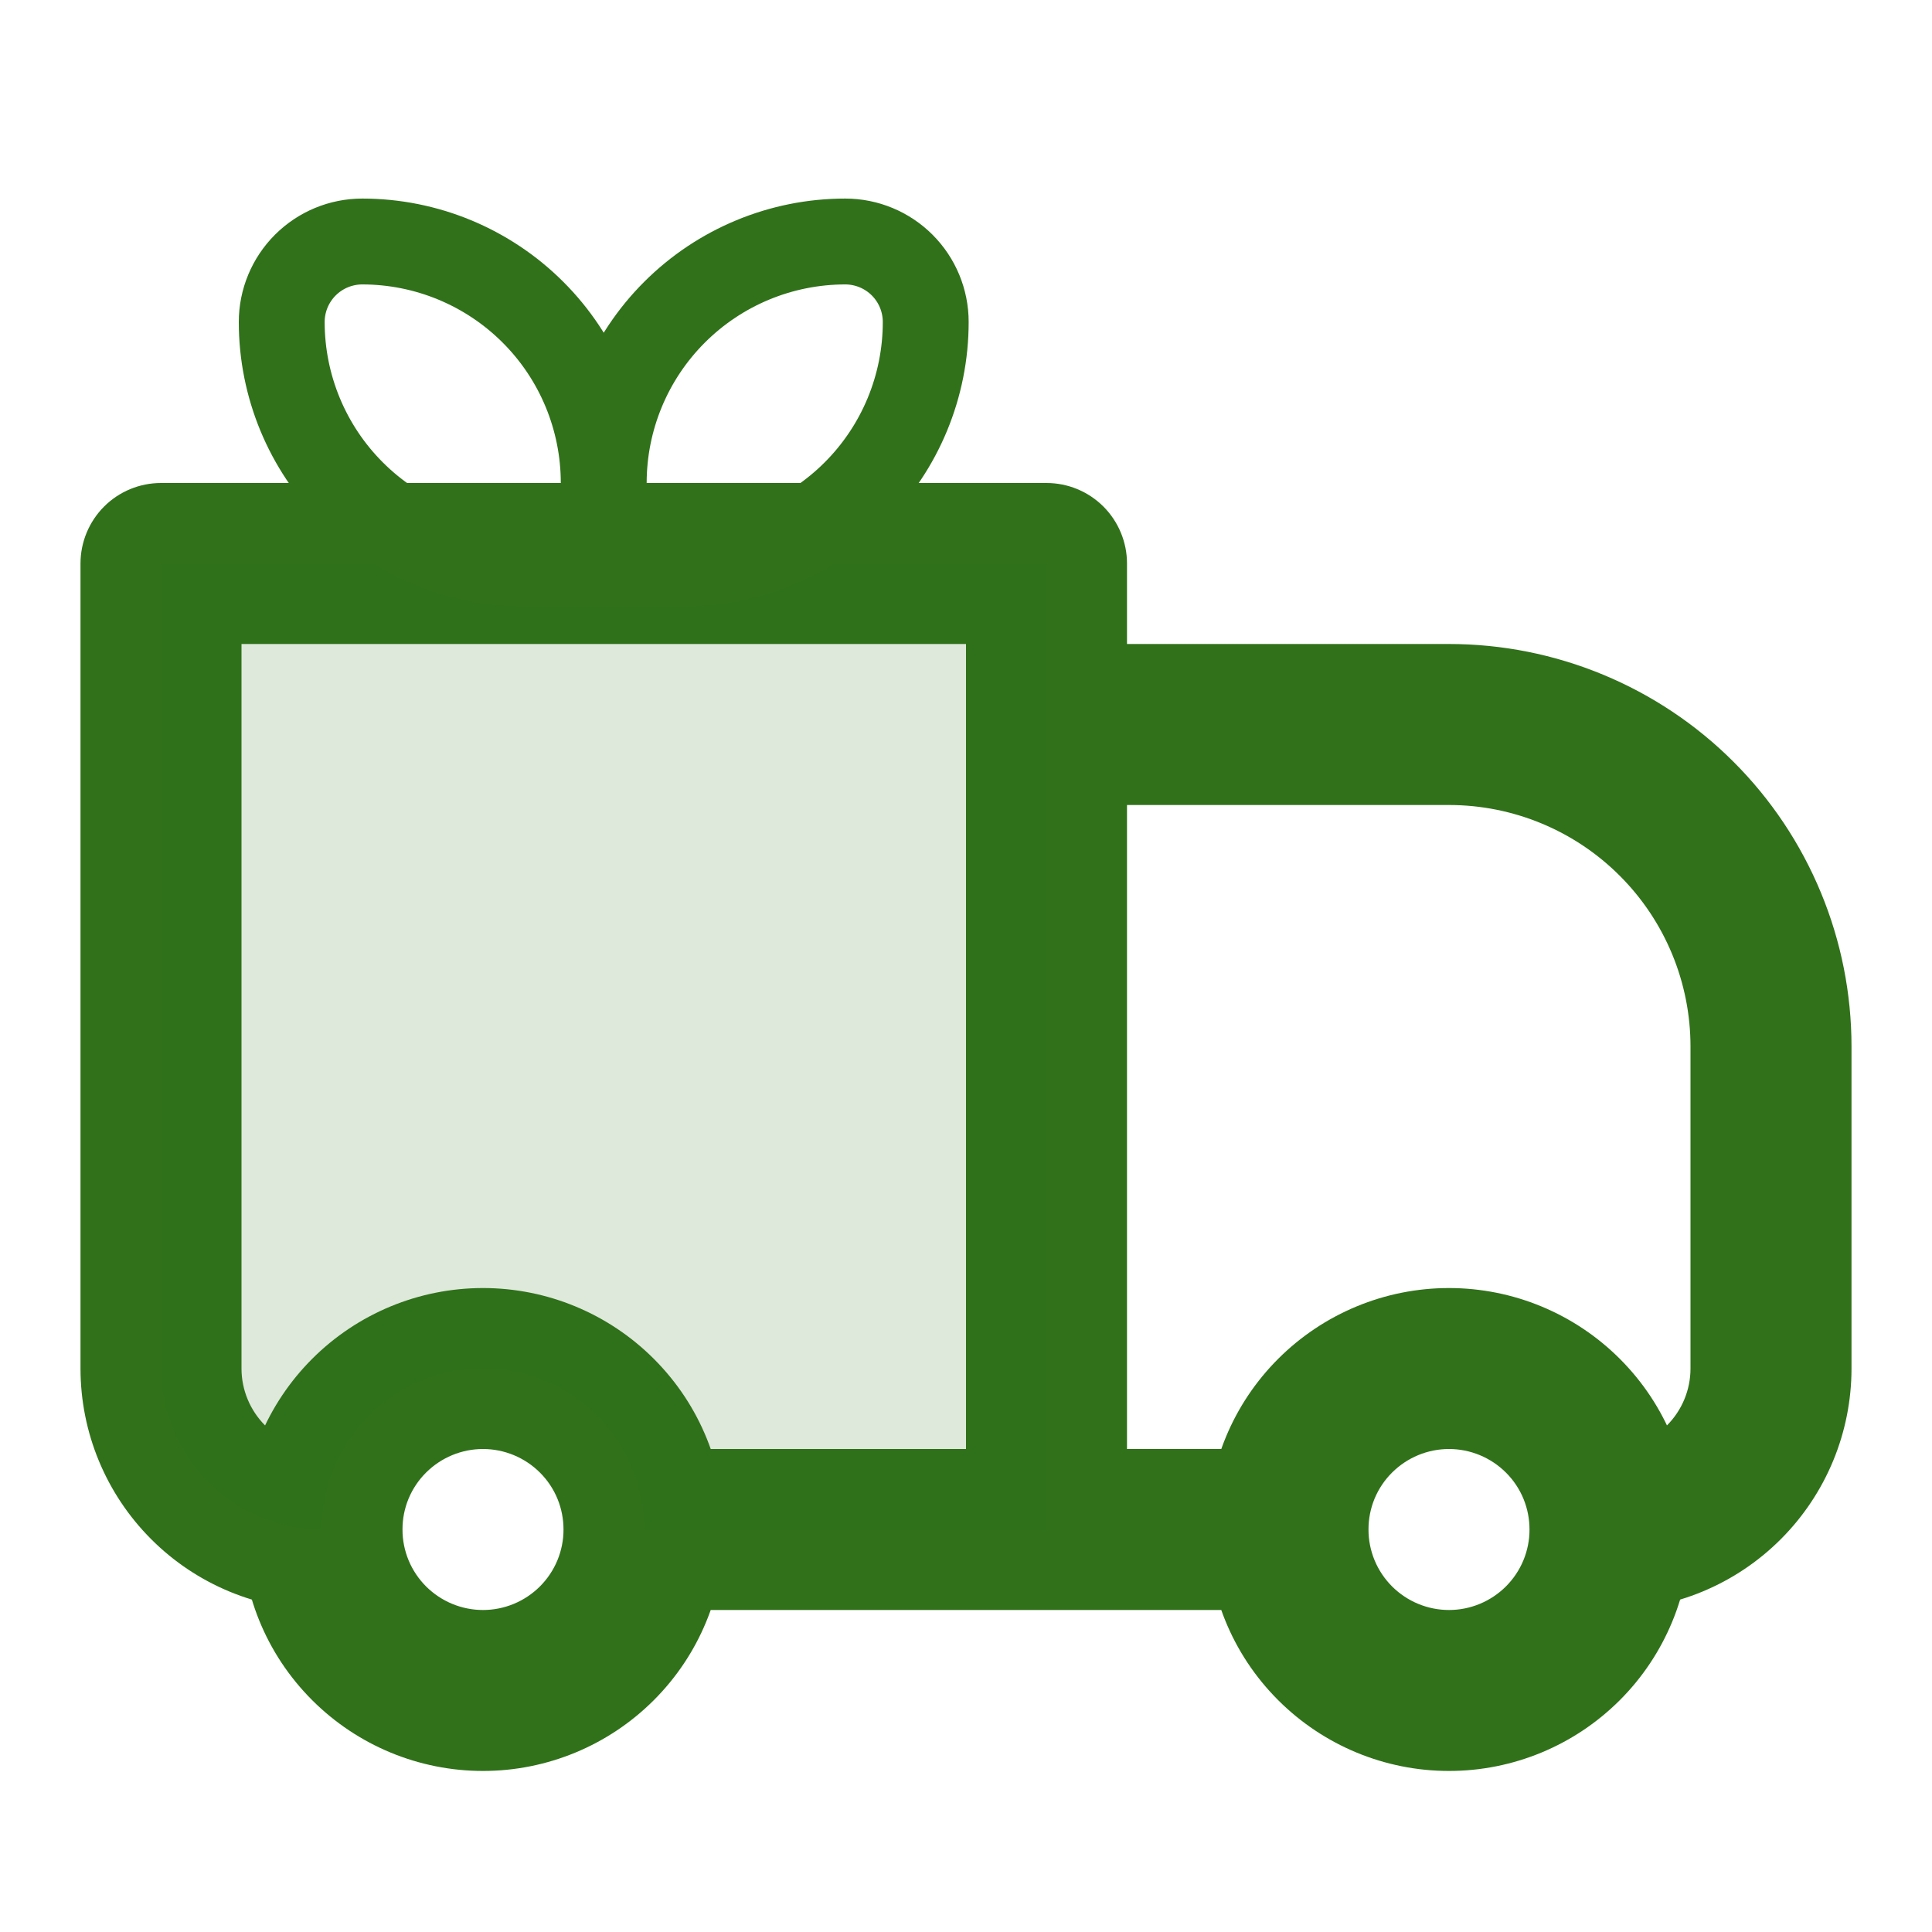 <svg width="45" height="45" viewBox="0 0 45 45" fill="none" xmlns="http://www.w3.org/2000/svg">
<g id="iconamoon:delivery-free-duotone">
<g id="Group">
<path id="Vector" d="M3.75 13.125V11.25C3.253 11.25 2.776 11.447 2.424 11.799C2.073 12.151 1.875 12.628 1.875 13.125H3.75ZM24.375 13.125H26.25C26.25 12.628 26.052 12.151 25.701 11.799C25.349 11.447 24.872 11.25 24.375 11.25V13.125ZM24.375 16.875V15C23.878 15 23.401 15.197 23.049 15.549C22.698 15.901 22.5 16.378 22.5 16.875H24.375ZM3.75 15H24.375V11.25H3.75V15ZM22.5 13.125V35.625H26.25V13.125H22.5ZM5.625 31.875V13.125H1.875V31.875H5.625ZM24.375 18.75H33.75V15H24.375V18.75ZM39.375 24.375V31.875H43.125V24.375H39.375ZM26.25 35.625V16.875H22.5V35.625H26.25ZM35.076 36.951C34.724 37.302 34.247 37.5 33.75 37.5C33.253 37.5 32.776 37.302 32.424 36.951L29.773 39.602C30.828 40.656 32.258 41.249 33.75 41.249C35.242 41.249 36.672 40.656 37.727 39.602L35.076 36.951ZM32.424 34.299C32.776 33.948 33.253 33.75 33.75 33.75C34.247 33.75 34.724 33.948 35.076 34.299L37.727 31.648C36.672 30.594 35.242 30.001 33.75 30.001C32.258 30.001 30.828 30.594 29.773 31.648L32.424 34.299ZM12.576 36.951C12.224 37.302 11.747 37.5 11.25 37.5C10.753 37.5 10.276 37.302 9.924 36.951L7.273 39.602C8.328 40.656 9.758 41.249 11.25 41.249C12.742 41.249 14.172 40.656 15.227 39.602L12.576 36.951ZM9.924 34.299C10.276 33.948 10.753 33.75 11.25 33.75C11.747 33.75 12.224 33.948 12.576 34.299L15.227 31.648C14.172 30.594 12.742 30.001 11.25 30.001C9.758 30.001 8.328 30.594 7.273 31.648L9.924 34.299ZM35.076 34.299C35.443 34.665 35.625 35.143 35.625 35.625H39.375C39.375 34.189 38.826 32.745 37.727 31.648L35.076 34.299ZM35.625 35.625C35.626 35.871 35.577 36.115 35.483 36.343C35.389 36.57 35.25 36.777 35.076 36.951L37.727 39.602C38.25 39.08 38.664 38.46 38.947 37.778C39.23 37.095 39.376 36.364 39.375 35.625H35.625ZM30 33.75H24.375V37.5H30V33.75ZM32.424 36.951C32.25 36.777 32.111 36.57 32.017 36.343C31.923 36.115 31.874 35.871 31.875 35.625H28.125C28.125 37.061 28.674 38.505 29.773 39.602L32.424 36.951ZM31.875 35.625C31.874 35.379 31.922 35.135 32.016 34.907C32.111 34.679 32.249 34.473 32.424 34.299L29.773 31.648C29.25 32.17 28.835 32.79 28.553 33.472C28.27 34.155 28.125 34.886 28.125 35.625H31.875ZM9.924 36.951C9.75 36.777 9.611 36.57 9.517 36.343C9.423 36.115 9.374 35.871 9.375 35.625H5.625C5.625 37.061 6.174 38.505 7.273 39.602L9.924 36.951ZM9.375 35.625C9.374 35.379 9.422 35.135 9.516 34.907C9.611 34.679 9.749 34.473 9.924 34.299L7.273 31.648C6.75 32.17 6.336 32.79 6.053 33.472C5.77 34.155 5.625 34.886 5.625 35.625H9.375ZM24.375 33.75H15V37.5H24.375V33.75ZM12.576 34.299C12.943 34.665 13.125 35.143 13.125 35.625H16.875C16.875 34.189 16.326 32.745 15.227 31.648L12.576 34.299ZM13.125 35.625C13.126 35.871 13.077 36.115 12.983 36.343C12.889 36.57 12.75 36.777 12.576 36.951L15.227 39.602C15.75 39.08 16.165 38.46 16.447 37.778C16.73 37.095 16.875 36.364 16.875 35.625H13.125ZM39.375 31.875C39.375 32.372 39.178 32.849 38.826 33.201C38.474 33.553 37.997 33.75 37.5 33.75V37.5C38.992 37.5 40.423 36.907 41.477 35.852C42.532 34.798 43.125 33.367 43.125 31.875H39.375ZM33.75 18.75C35.242 18.75 36.673 19.343 37.727 20.398C38.782 21.452 39.375 22.883 39.375 24.375H43.125C43.125 23.144 42.883 21.925 42.411 20.787C41.94 19.65 41.25 18.616 40.379 17.746C39.509 16.875 38.475 16.185 37.338 15.714C36.2 15.242 34.981 15 33.75 15V18.75ZM1.875 31.875C1.875 33.367 2.468 34.798 3.523 35.852C4.577 36.907 6.008 37.5 7.5 37.5V33.75C7.003 33.75 6.526 33.553 6.174 33.201C5.823 32.849 5.625 32.372 5.625 31.875H1.875Z" fill="#30711A"/>
<path id="Vector_2" opacity="0.16" d="M24.375 13.125H3.75V31.875C3.75 32.87 4.145 33.823 4.848 34.527C5.552 35.23 6.505 35.625 7.5 35.625C7.5 34.63 7.895 33.677 8.598 32.973C9.302 32.27 10.255 31.875 11.25 31.875C12.245 31.875 13.198 32.27 13.902 32.973C14.605 33.677 15 34.63 15 35.625H24.375V13.125Z" fill="#30711A"/>
<path id="Vector_3" d="M14.062 11.25C14.062 9.758 13.47 8.327 12.415 7.273C11.36 6.218 9.929 5.625 8.438 5.625C7.94 5.625 7.463 5.823 7.112 6.174C6.76 6.526 6.562 7.003 6.562 7.5C6.562 8.992 7.155 10.423 8.21 11.477C9.265 12.532 10.696 13.125 12.188 13.125H14.062M14.062 11.25V13.125M14.062 11.25C14.062 9.758 14.655 8.327 15.71 7.273C16.765 6.218 18.196 5.625 19.688 5.625C20.185 5.625 20.662 5.823 21.013 6.174C21.365 6.526 21.562 7.003 21.562 7.5C21.562 8.992 20.97 10.423 19.915 11.477C18.86 12.532 17.429 13.125 15.938 13.125H14.062" stroke="#30711A" stroke-width="2" stroke-linejoin="round"/>
</g>
</g>
</svg>
